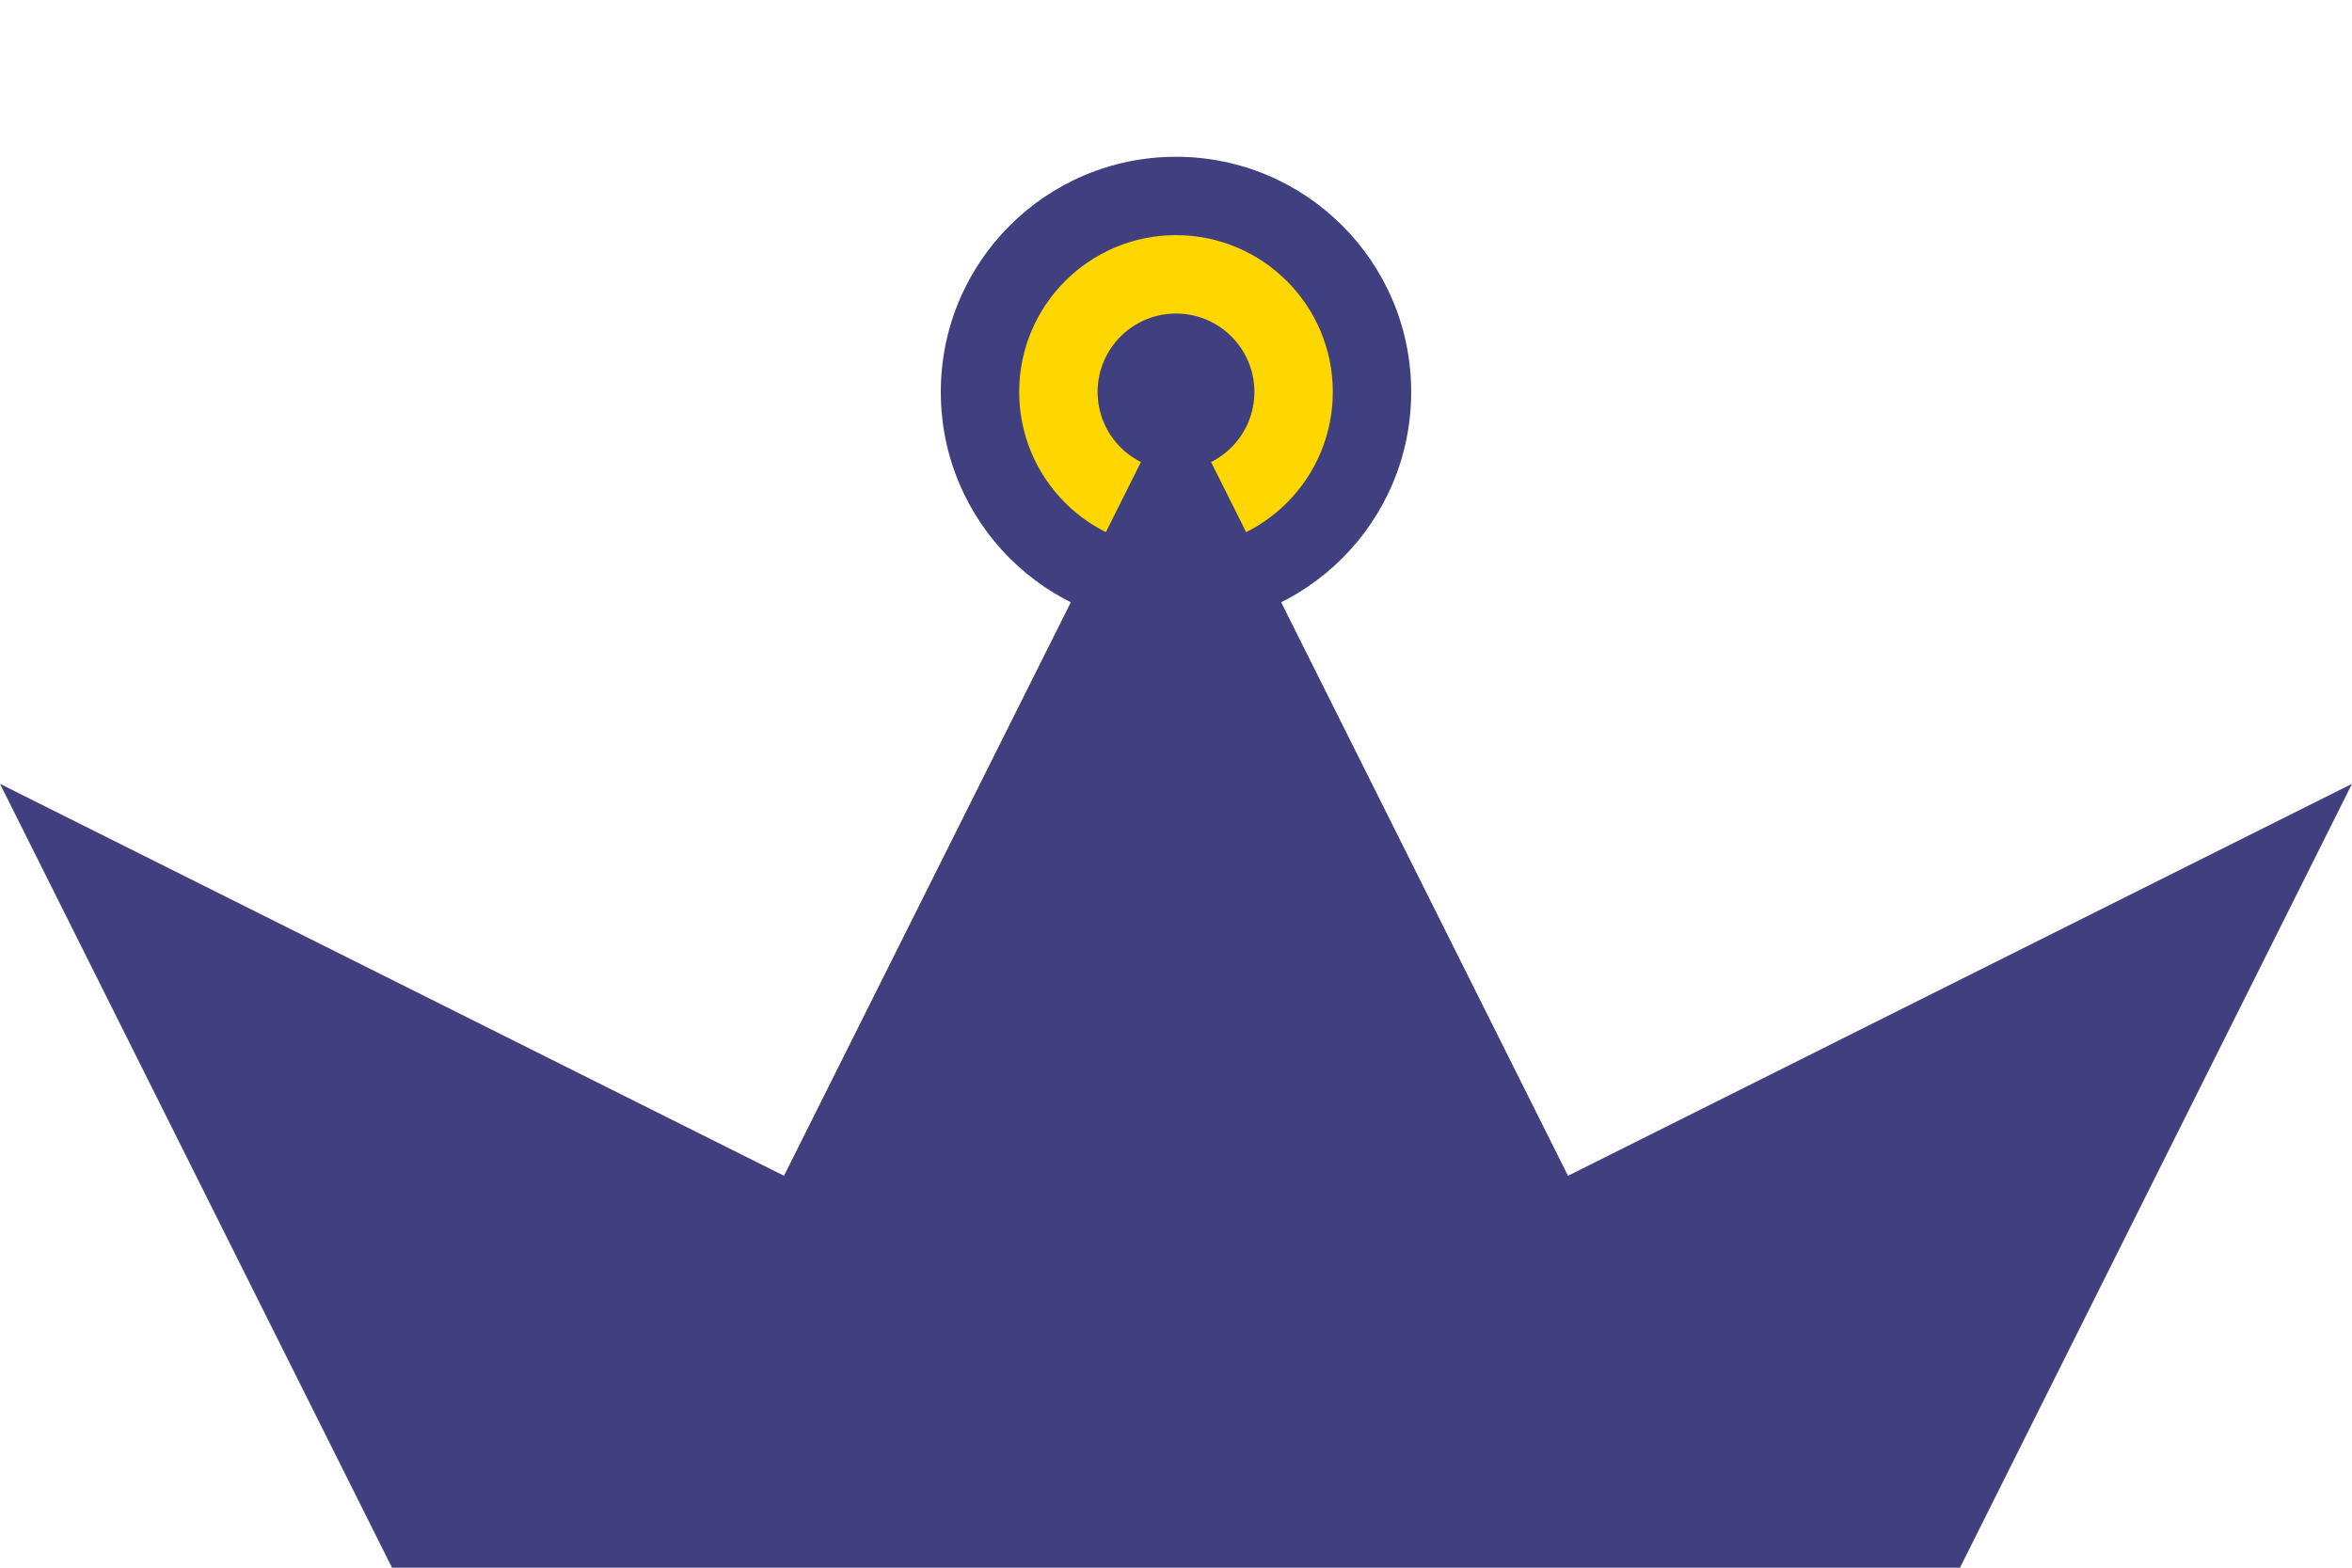 <svg xmlns="http://www.w3.org/2000/svg" viewBox="20 10 60 40">
<g fill="#404080">
<circle cx="50" cy="20" r="6" />
<circle fill="gold" cx="50" cy="20" r="4" />
<circle cx="50" cy="20" r="2" />
<path d="M20 30 L 40 40 L 50 20 L 60 40 L 80 30 L 70 50 L 30 50"/>
</g>
</svg>